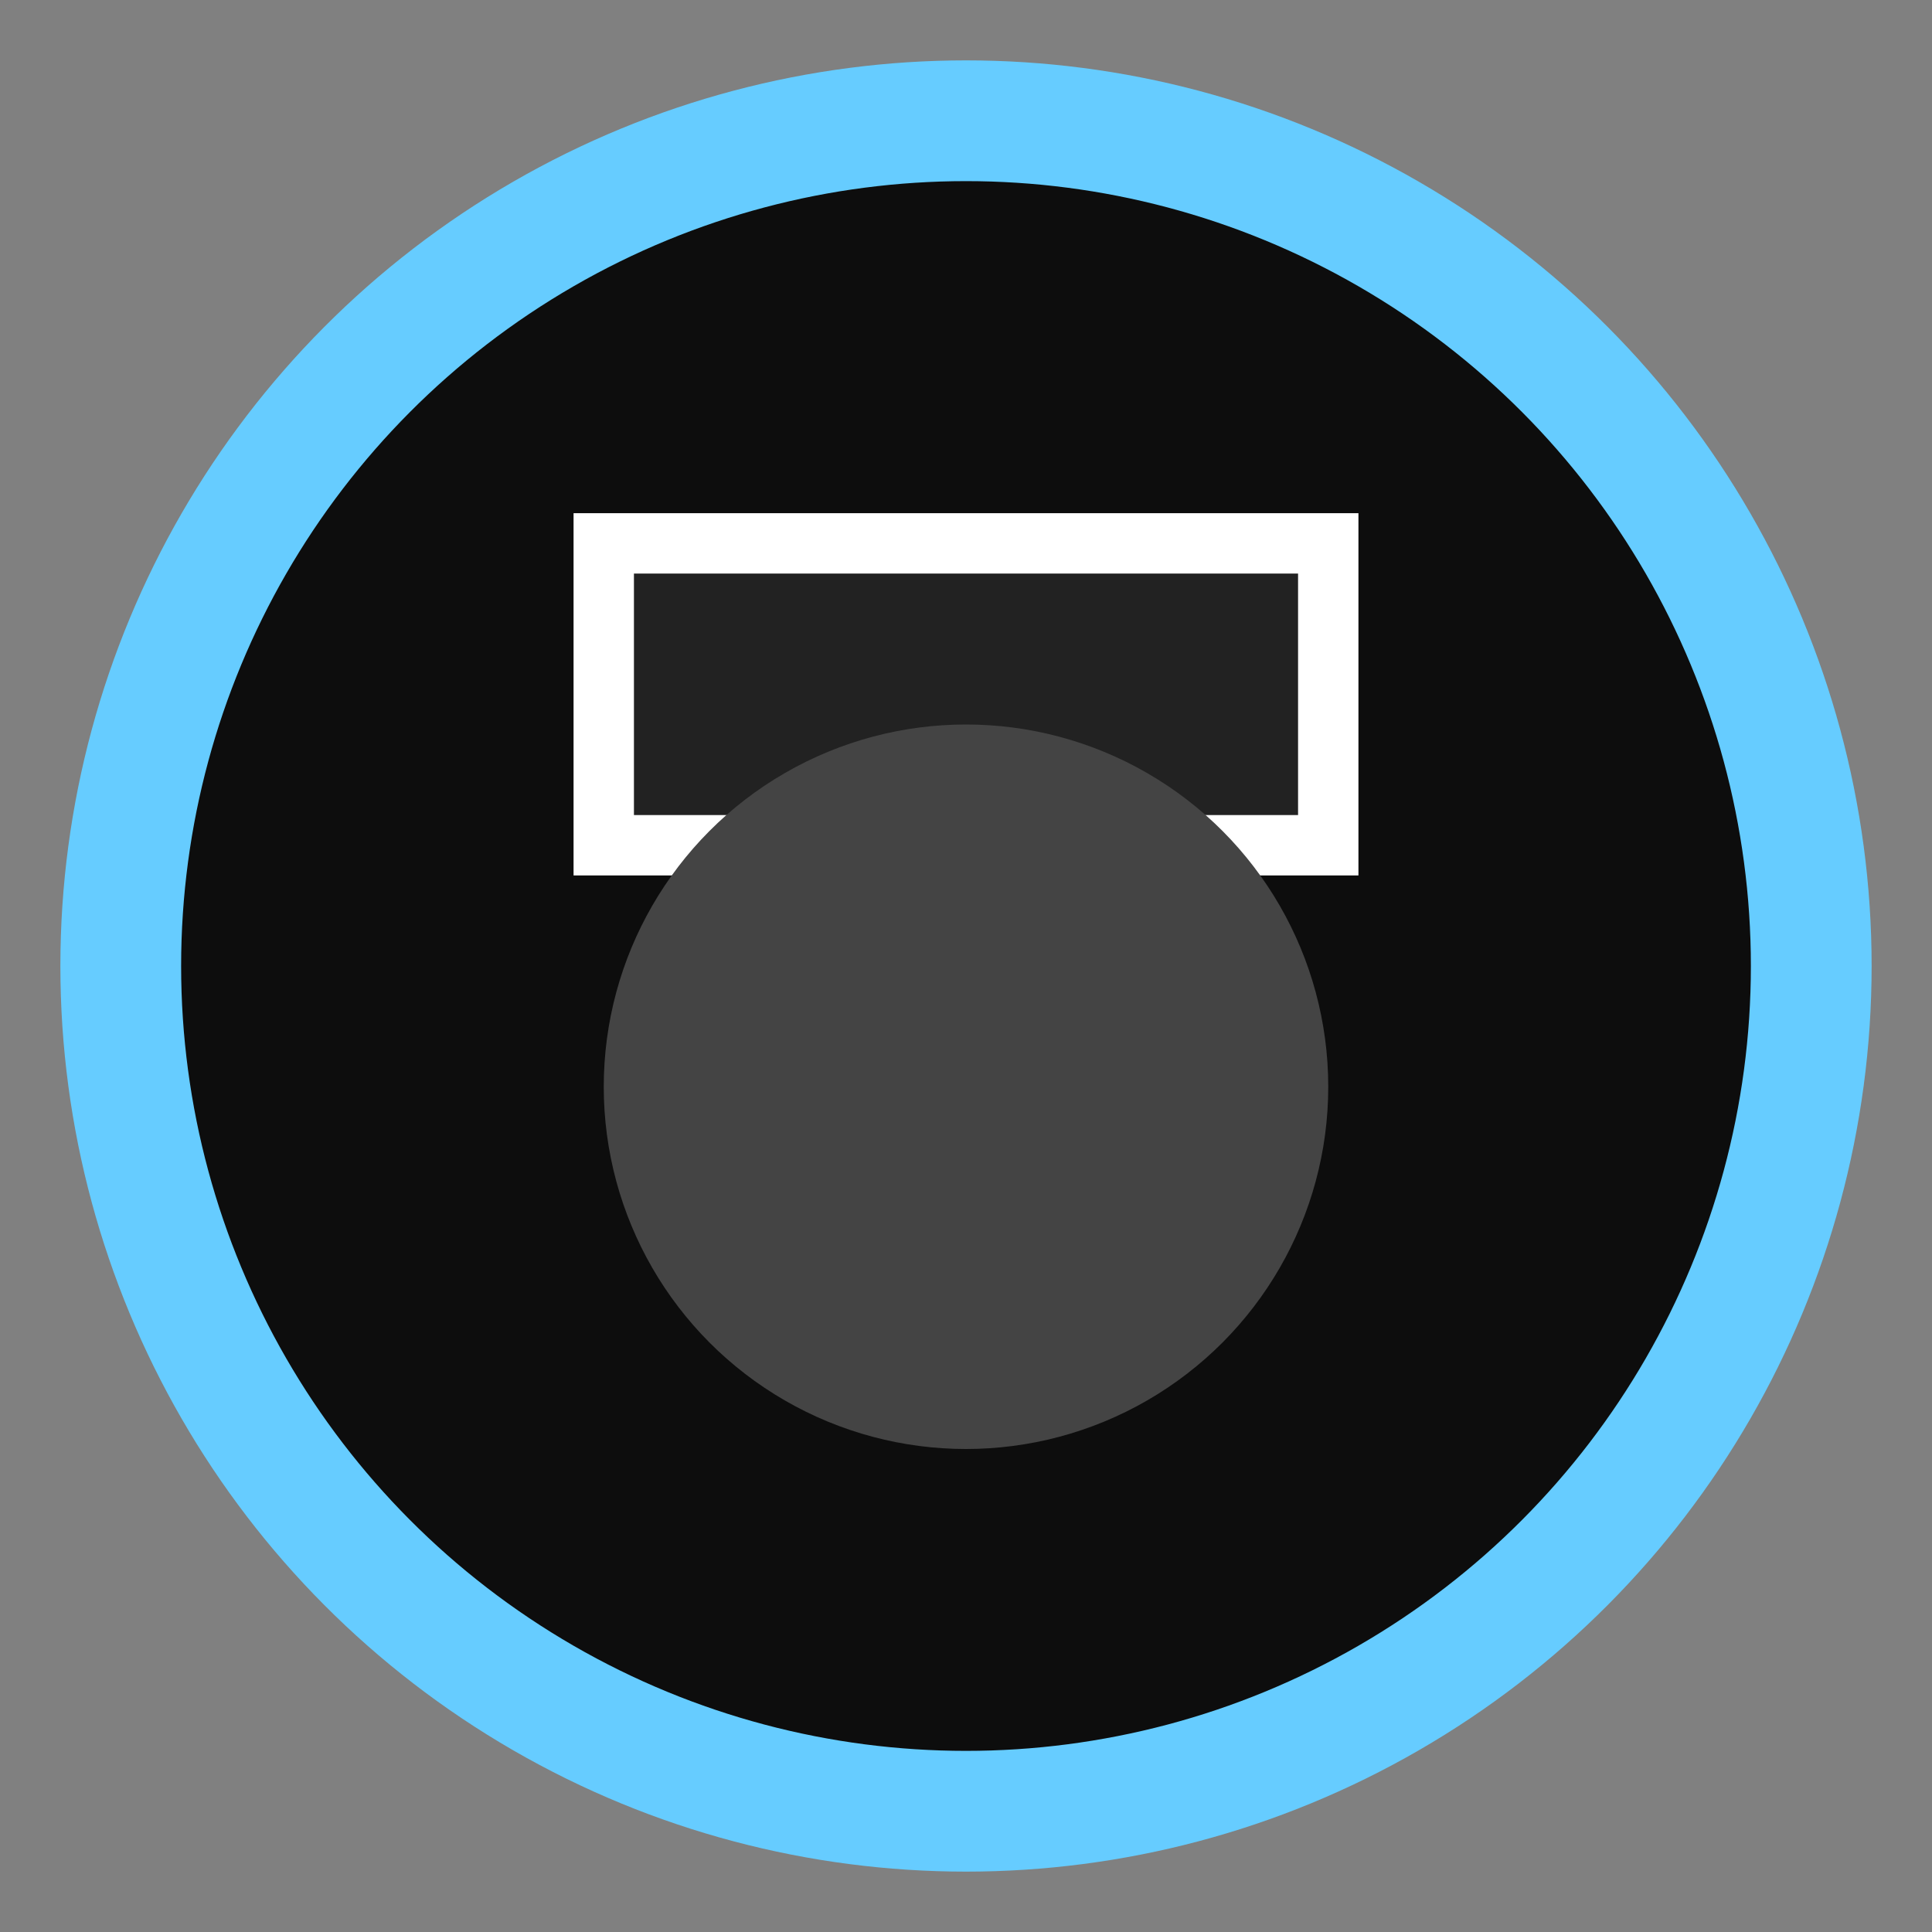 <svg width="32" height="32" viewBox="0 0 32 32" xmlns="http://www.w3.org/2000/svg">
  <rect x="0" y="0" width="32" height="32" fill="#808080" stroke="none"/>
  <circle cx="16" cy="16" r="14" fill="#0d0d0d" stroke="#66ccff" stroke-width="2"/>
  <path d="M10 9 h12 v5 h-12 z" fill="#222" stroke="#fff" stroke-width="1"/>
  <rect x="14" y="15" width="4" height="7" fill="#66ccff"/>
  <circle cx="16" cy="18" r="6" fill="#444"/>
</svg>

